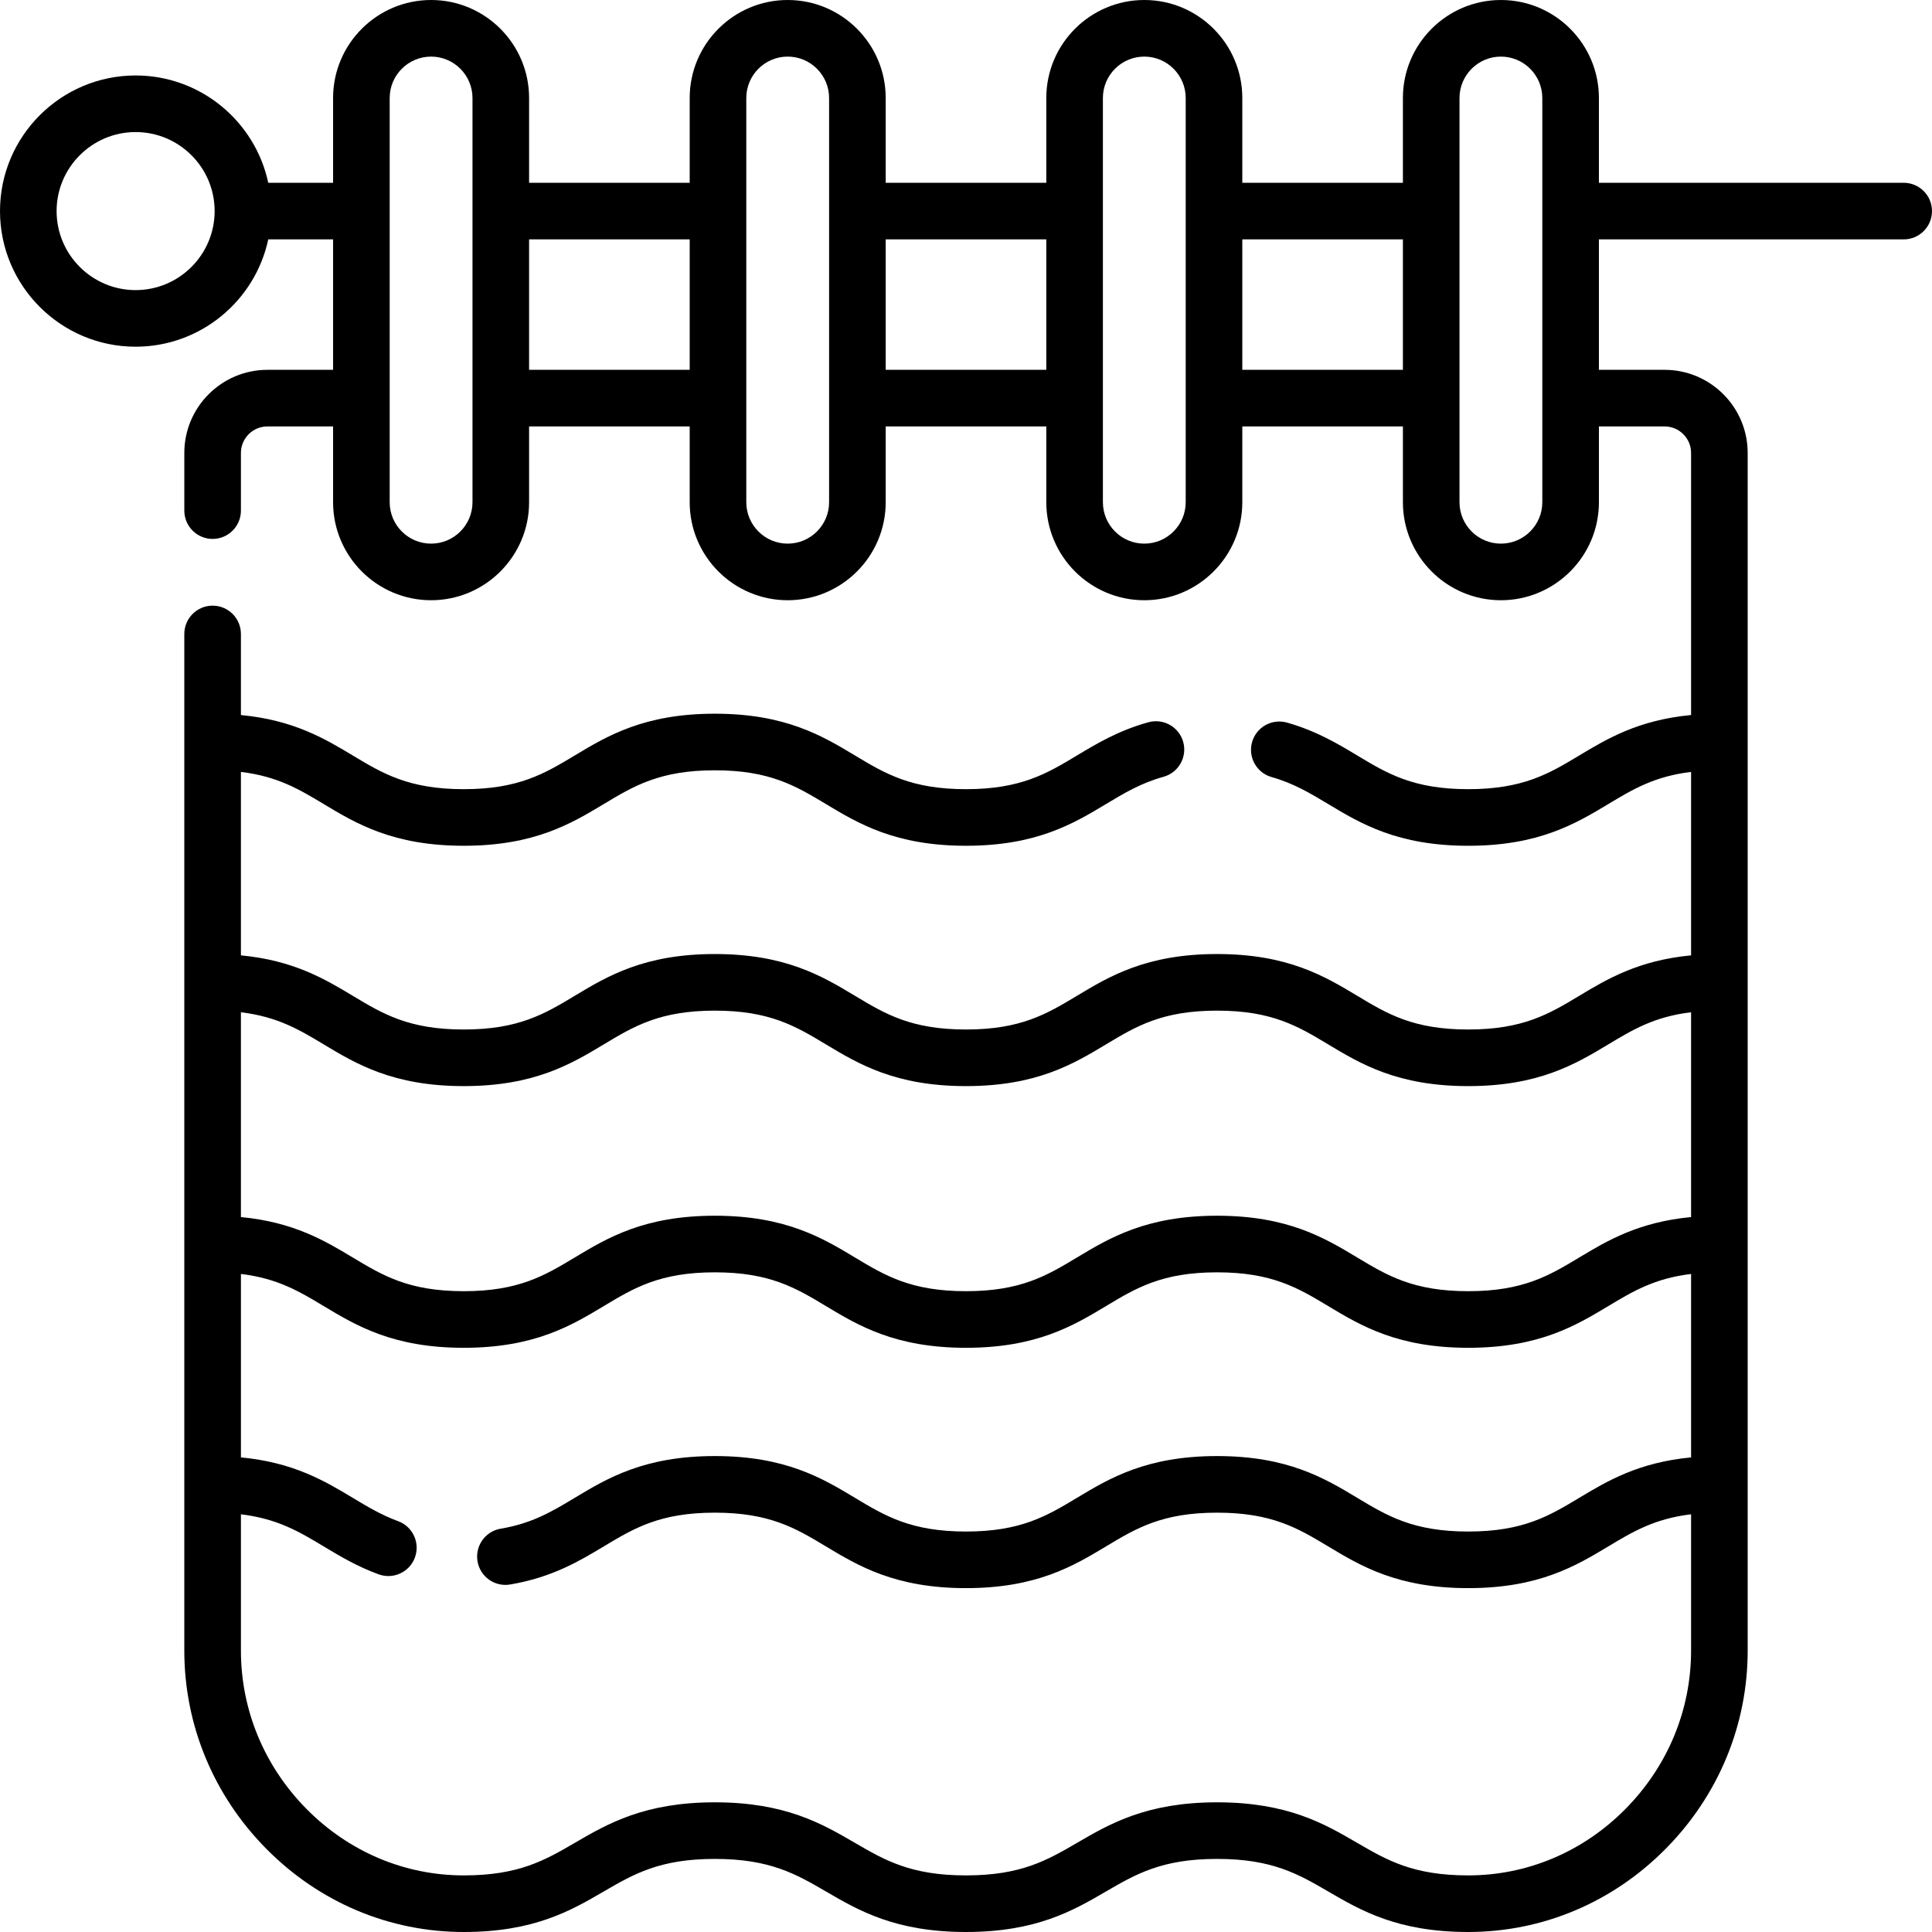 <svg id="Capa_1" enable-background="new 0 0 512 512" height="512" viewBox="0 0 512 512" width="512" xmlns="http://www.w3.org/2000/svg"><path d="m504.5 48.44h-80.772v-22.468c0-14.322-11.65-25.972-25.971-25.972-14.321 0-25.972 11.65-25.972 25.972v22.468h-42.561v-22.468c0-14.322-11.651-25.972-25.972-25.972s-25.972 11.65-25.972 25.972v22.468h-42.56v-22.468c0-14.322-11.651-25.972-25.972-25.972s-25.972 11.65-25.972 25.972v22.468h-42.561v-22.468c0-14.322-11.651-25.972-25.972-25.972s-25.972 11.65-25.972 25.972v22.468h-17.182c-3.46-16.228-17.902-28.44-35.148-28.44-19.818 0-35.941 16.123-35.941 35.94 0 19.818 16.123 35.941 35.941 35.941 17.246 0 31.688-12.212 35.148-28.441h17.183v34.57h-17.4c-12.145 0-22.026 9.881-22.026 22.025v15.285c0 4.143 3.358 7.5 7.5 7.5s7.5-3.357 7.5-7.5v-15.285c0-3.874 3.152-7.025 7.026-7.025h17.399v20.087c0 14.321 11.651 25.972 25.972 25.972s25.972-11.65 25.972-25.972v-20.087h42.561v20.087c0 14.321 11.651 25.972 25.972 25.972s25.972-11.65 25.972-25.972v-20.087h42.561v20.087c0 14.321 11.651 25.972 25.972 25.972s25.972-11.65 25.972-25.972v-20.087h42.561v20.087c0 14.321 11.651 25.972 25.972 25.972s25.972-11.65 25.972-25.972v-20.087h17.399c3.874 0 7.026 3.151 7.026 7.025v69.457c-13.976 1.327-22.267 6.286-29.641 10.718-7.972 4.791-14.856 8.929-29.415 8.929-14.558 0-21.442-4.138-29.413-8.929-5.088-3.058-10.855-6.524-18.621-8.716-3.985-1.126-8.13 1.193-9.255 5.181-1.125 3.986 1.194 8.13 5.18 9.255 5.834 1.647 10.271 4.313 14.969 7.137 8.635 5.19 18.421 11.072 37.14 11.072 18.72 0 28.506-5.882 37.142-11.072 6.487-3.898 12.215-7.333 21.914-8.502v48.619c-13.976 1.327-22.267 6.286-29.641 10.717-7.971 4.791-14.855 8.929-29.414 8.929-14.558 0-21.442-4.138-29.414-8.929-8.635-5.189-18.421-11.071-37.141-11.071-18.718 0-28.505 5.882-37.14 11.071-7.971 4.791-14.855 8.929-29.412 8.929s-21.44-4.138-29.411-8.928c-8.634-5.19-18.421-11.072-37.139-11.072-18.717 0-28.503 5.882-37.137 11.072-7.97 4.79-14.854 8.928-29.41 8.928-14.557 0-21.44-4.138-29.411-8.929-7.382-4.437-15.661-9.391-29.639-10.719v-48.615c9.695 1.169 15.428 4.602 21.911 8.499 8.634 5.19 18.42 11.072 37.138 11.072 18.717 0 28.503-5.882 37.137-11.072 7.97-4.79 14.854-8.928 29.41-8.928 14.557 0 21.44 4.138 29.411 8.928 8.634 5.19 18.421 11.072 37.139 11.072s28.505-5.882 37.14-11.072c4.757-2.858 9.25-5.56 15.202-7.202 3.993-1.102 6.336-5.232 5.235-9.225-1.102-3.993-5.233-6.335-9.225-5.234-7.931 2.188-13.779 5.704-18.939 8.805-7.971 4.791-14.855 8.929-29.412 8.929s-21.44-4.138-29.411-8.928c-8.634-5.19-18.421-11.072-37.139-11.072-18.717 0-28.503 5.882-37.137 11.072-7.97 4.79-14.854 8.928-29.41 8.928-14.557 0-21.44-4.138-29.411-8.929-7.376-4.433-15.664-9.39-29.639-10.717v-21.486c0-4.143-3.358-7.5-7.5-7.5s-7.5 3.357-7.5 7.5v269.415c0 19.695 7.71 38.343 21.709 52.509 14.065 14.231 32.653 22.069 52.34 22.069 18.661 0 28.428-5.685 37.046-10.702 7.989-4.65 14.888-8.666 29.501-8.666 14.614 0 21.513 4.016 29.502 8.666 8.618 5.017 18.387 10.702 37.048 10.702 18.662 0 28.43-5.685 37.049-10.702 7.989-4.65 14.889-8.666 29.503-8.666 14.615 0 21.515 4.016 29.505 8.666 8.619 5.017 18.387 10.702 37.05 10.702 19.689 0 38.277-7.837 52.343-22.067 14.001-14.166 21.712-32.814 21.712-52.512v-317.386c0-12.145-9.881-22.025-22.026-22.025h-17.399v-34.57h80.771c4.142 0 7.5-3.357 7.5-7.5 0-4.142-3.358-7.5-7.5-7.5zm-468.559 28.442c-11.547 0-20.941-9.395-20.941-20.942 0-11.546 9.394-20.94 20.941-20.94s20.941 9.394 20.941 20.94c0 11.547-9.394 20.942-20.941 20.942zm49.816 199.876c8.634 5.189 18.42 11.072 37.138 11.072 18.717 0 28.503-5.882 37.137-11.072 7.97-4.79 14.854-8.928 29.41-8.928 14.557 0 21.44 4.138 29.411 8.928 8.634 5.19 18.421 11.072 37.139 11.072s28.505-5.882 37.14-11.071c7.971-4.791 14.855-8.929 29.412-8.929 14.558 0 21.442 4.138 29.414 8.929 8.635 5.189 18.421 11.071 37.141 11.071 18.719 0 28.506-5.882 37.141-11.072 6.487-3.899 12.215-7.333 21.914-8.501v54.276c-13.978 1.327-22.259 6.281-29.641 10.718-7.971 4.791-14.855 8.929-29.414 8.929-14.558 0-21.442-4.138-29.414-8.929-8.635-5.19-18.421-11.071-37.141-11.071-18.718 0-28.505 5.882-37.14 11.071-7.971 4.791-14.855 8.929-29.412 8.929s-21.44-4.138-29.411-8.928c-8.634-5.191-18.421-11.072-37.139-11.072-18.717 0-28.503 5.882-37.137 11.072-7.97 4.79-14.854 8.928-29.41 8.928-14.557 0-21.44-4.138-29.411-8.929-7.379-4.435-15.663-9.39-29.639-10.718v-54.271c9.693 1.17 15.436 4.603 21.912 8.496zm345.016 202.63c-11.225 11.357-26.026 17.612-41.674 17.612-14.615 0-21.515-4.016-29.504-8.666-8.619-5.017-18.388-10.702-37.05-10.702s-28.43 5.686-37.049 10.702c-7.989 4.65-14.889 8.666-29.503 8.666s-21.513-4.016-29.502-8.666c-8.618-5.017-18.387-10.702-37.048-10.702s-28.428 5.686-37.046 10.702c-7.989 4.65-14.888 8.666-29.501 8.666-15.647 0-30.446-6.255-41.671-17.613-11.206-11.34-17.378-26.243-17.378-41.965v-36.117c9.691 1.169 15.435 4.603 21.911 8.494 4.333 2.604 8.812 5.298 14.58 7.409.851.311 1.722.459 2.578.459 3.058 0 5.931-1.885 7.043-4.924 1.424-3.89-.575-8.197-4.464-9.621-4.424-1.619-8.108-3.834-12.01-6.18-7.383-4.437-15.66-9.392-29.638-10.719v-48.612c9.693 1.169 15.432 4.602 21.911 8.496 8.634 5.191 18.42 11.072 37.138 11.072 18.717 0 28.503-5.882 37.137-11.072 7.97-4.79 14.854-8.928 29.41-8.928 14.557 0 21.44 4.138 29.411 8.928 8.634 5.191 18.421 11.072 37.139 11.072s28.505-5.882 37.14-11.071c7.971-4.791 14.855-8.929 29.412-8.929 14.558 0 21.442 4.138 29.414 8.929 8.635 5.19 18.421 11.071 37.141 11.071 18.719 0 28.506-5.882 37.141-11.071 6.477-3.893 12.22-7.326 21.914-8.496v48.613c-13.976 1.328-22.262 6.282-29.641 10.717-7.972 4.791-14.856 8.929-29.415 8.929-14.558 0-21.442-4.138-29.414-8.929-8.635-5.19-18.421-11.071-37.141-11.071-18.718 0-28.505 5.882-37.14 11.071-7.971 4.791-14.855 8.929-29.412 8.929s-21.44-4.138-29.411-8.929c-8.634-5.19-18.421-11.071-37.139-11.071-18.717 0-28.503 5.882-37.137 11.072-6.042 3.631-11.26 6.768-19.607 8.173-4.085.686-6.839 4.556-6.151 8.641.688 4.084 4.555 6.844 8.641 6.15 11.149-1.876 18.425-6.249 24.845-10.108 7.97-4.79 14.854-8.928 29.41-8.928 14.557 0 21.44 4.138 29.411 8.929 8.634 5.189 18.421 11.071 37.139 11.071s28.505-5.882 37.14-11.071c7.971-4.791 14.855-8.929 29.412-8.929 14.558 0 21.442 4.138 29.414 8.929 8.635 5.189 18.421 11.071 37.141 11.071 18.719 0 28.506-5.882 37.141-11.071 6.481-3.896 12.219-7.328 21.914-8.498v36.119c-.001 15.724-6.174 30.627-17.382 41.967zm-305.558-346.291c0 6.05-4.922 10.972-10.972 10.972s-10.972-4.922-10.972-10.972v-107.125c0-6.05 4.922-10.972 10.972-10.972s10.972 4.922 10.972 10.972zm15-35.087v-34.57h42.561v34.57zm79.505 35.087c0 6.05-4.922 10.972-10.972 10.972s-10.972-4.922-10.972-10.972v-107.125c0-6.05 4.922-10.972 10.972-10.972s10.972 4.922 10.972 10.972zm15-35.087v-34.57h42.561v34.57zm79.504 35.087c0 6.05-4.922 10.972-10.972 10.972s-10.972-4.922-10.972-10.972v-107.125c0-6.05 4.922-10.972 10.972-10.972s10.972 4.922 10.972 10.972zm15-35.087v-34.57h42.561v34.57zm79.504 35.087c0 6.05-4.922 10.972-10.972 10.972s-10.972-4.922-10.972-10.972v-107.125c0-6.05 4.922-10.972 10.972-10.972s10.972 4.922 10.972 10.972z"/></svg>